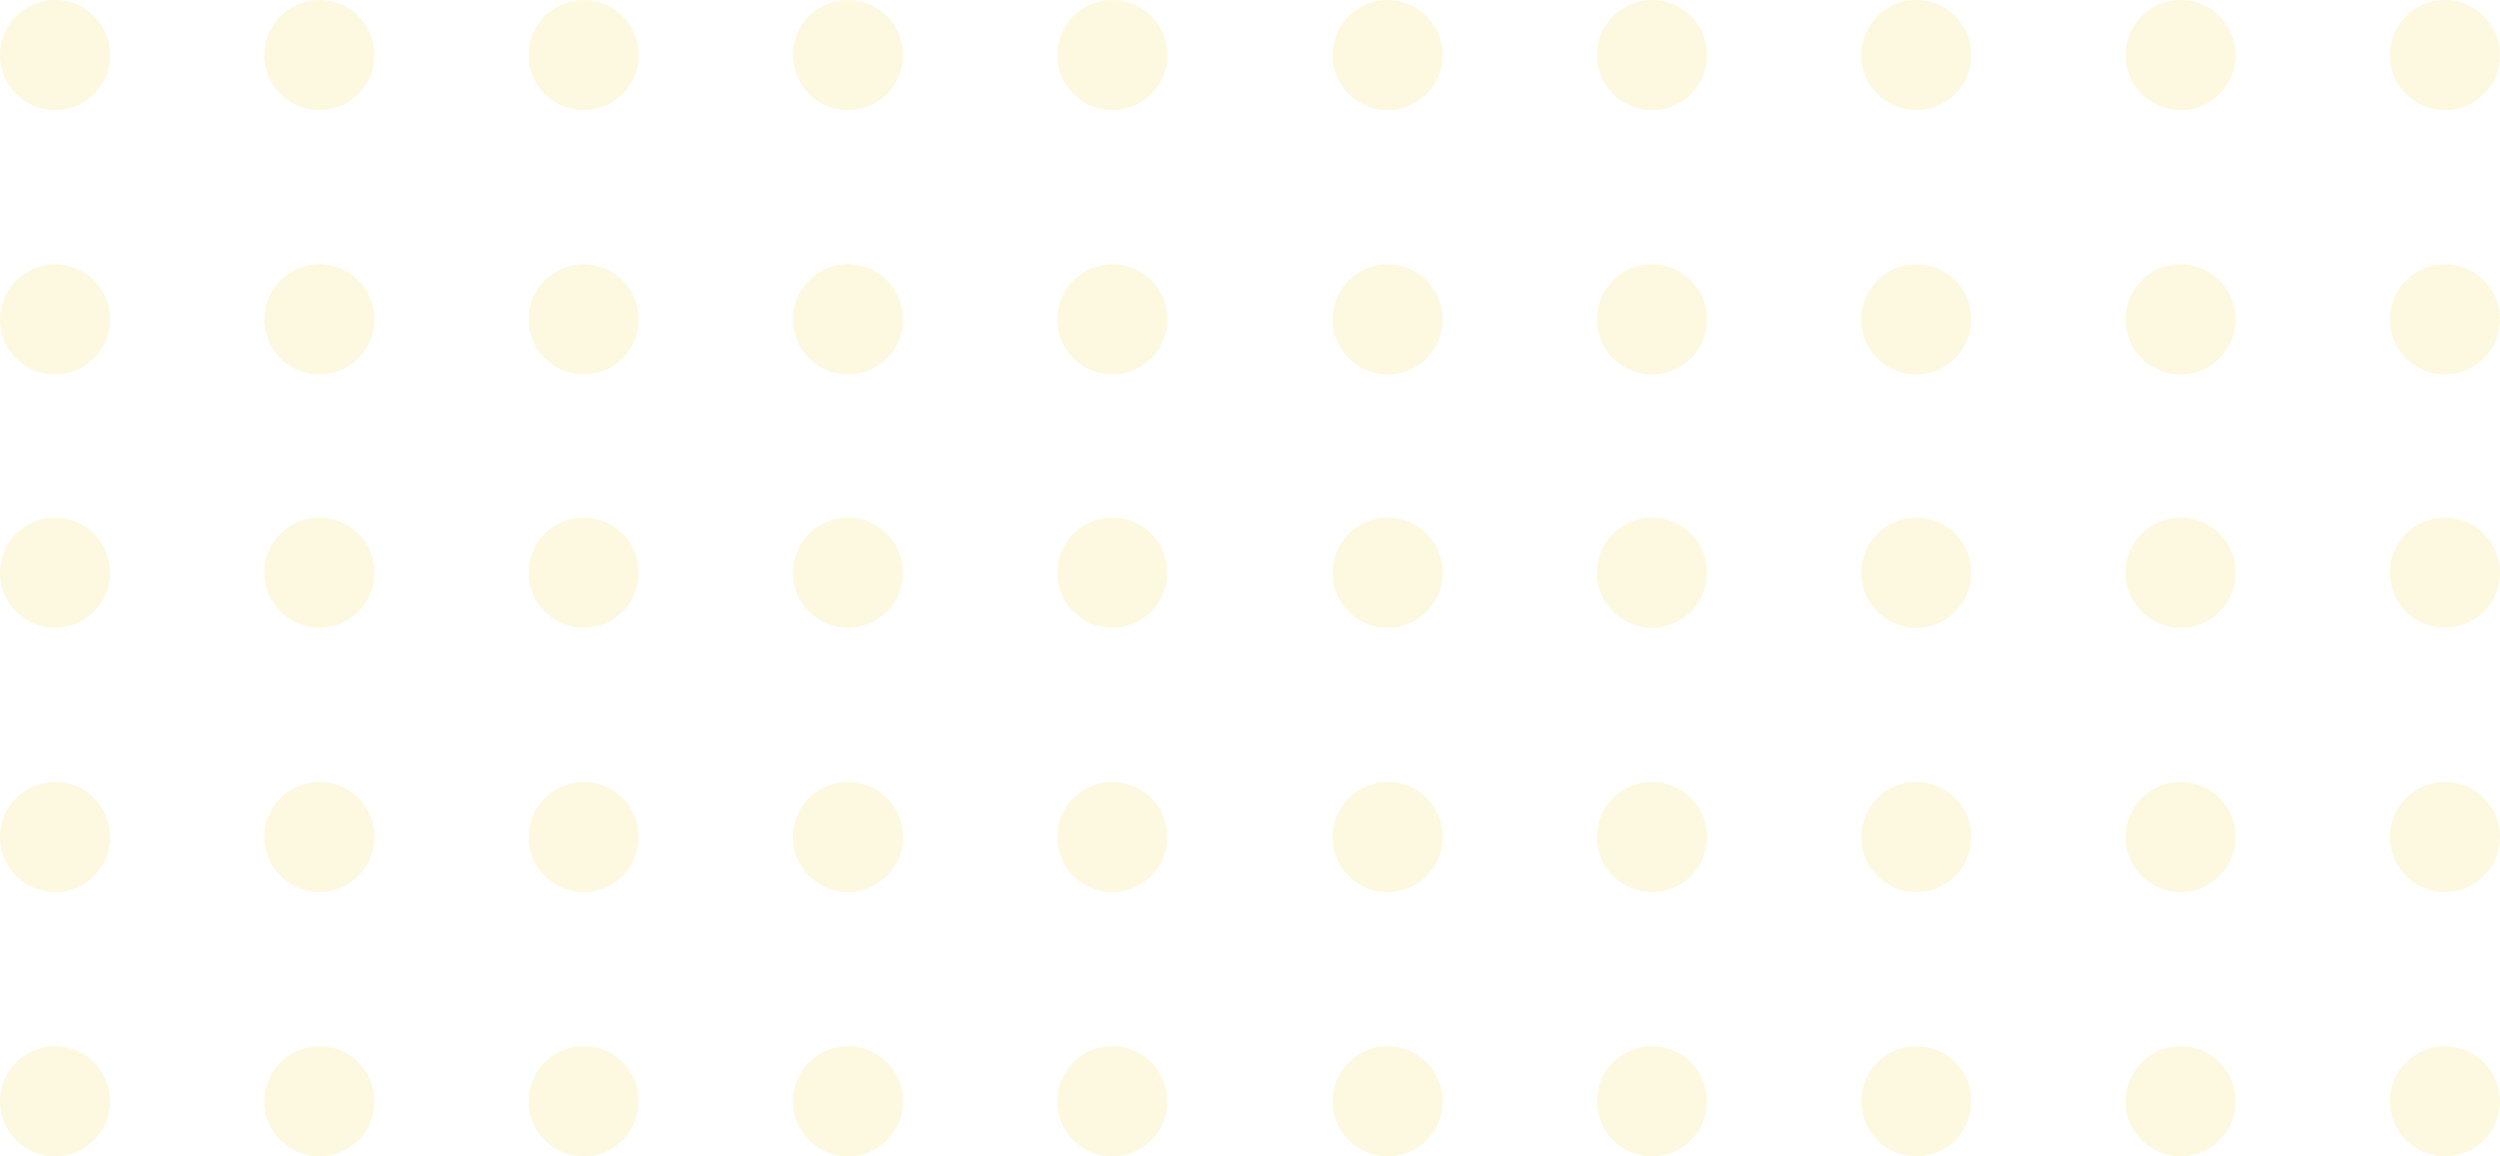 <svg width="227" height="105" viewBox="0 0 227 105" fill="none" xmlns="http://www.w3.org/2000/svg">
<circle cx="5" cy="5" r="5" fill="#F5CE12" fill-opacity="0.13"/>
<circle cx="29" cy="5" r="5" fill="#F5CE12" fill-opacity="0.13"/>
<circle cx="53" cy="5" r="5" fill="#F5CE12" fill-opacity="0.13"/>
<circle cx="77" cy="5" r="5" fill="#F5CE12" fill-opacity="0.13"/>
<circle cx="101" cy="5" r="5" fill="#F5CE12" fill-opacity="0.13"/>
<circle cx="5" cy="29" r="5" fill="#F5CE12" fill-opacity="0.13"/>
<circle cx="29" cy="29" r="5" fill="#F5CE12" fill-opacity="0.13"/>
<circle cx="53" cy="29" r="5" fill="#F5CE12" fill-opacity="0.13"/>
<circle cx="77" cy="29" r="5" fill="#F5CE12" fill-opacity="0.13"/>
<circle cx="101" cy="29" r="5" fill="#F5CE12" fill-opacity="0.13"/>
<circle cx="5" cy="52" r="5" fill="#F5CE12" fill-opacity="0.13"/>
<circle cx="29" cy="52" r="5" fill="#F5CE12" fill-opacity="0.13"/>
<circle cx="53" cy="52" r="5" fill="#F5CE12" fill-opacity="0.13"/>
<circle cx="77" cy="52" r="5" fill="#F5CE12" fill-opacity="0.13"/>
<circle cx="101" cy="52" r="5" fill="#F5CE12" fill-opacity="0.13"/>
<circle cx="5" cy="76" r="5" fill="#F5CE12" fill-opacity="0.13"/>
<circle cx="29" cy="76" r="5" fill="#F5CE12" fill-opacity="0.13"/>
<circle cx="53" cy="76" r="5" fill="#F5CE12" fill-opacity="0.13"/>
<circle cx="77" cy="76" r="5" fill="#F5CE12" fill-opacity="0.13"/>
<circle cx="101" cy="76" r="5" fill="#F5CE12" fill-opacity="0.13"/>
<circle cx="5" cy="100" r="5" fill="#F5CE12" fill-opacity="0.13"/>
<circle cx="29" cy="100" r="5" fill="#F5CE12" fill-opacity="0.13"/>
<circle cx="53" cy="100" r="5" fill="#F5CE12" fill-opacity="0.13"/>
<circle cx="77" cy="100" r="5" fill="#F5CE12" fill-opacity="0.13"/>
<circle cx="101" cy="100" r="5" fill="#F5CE12" fill-opacity="0.13"/>
<circle cx="126" cy="5" r="5" fill="#F5CE12" fill-opacity="0.13"/>
<circle cx="150" cy="5" r="5" fill="#F5CE12" fill-opacity="0.13"/>
<circle cx="174" cy="5" r="5" fill="#F5CE12" fill-opacity="0.13"/>
<circle cx="198" cy="5" r="5" fill="#F5CE12" fill-opacity="0.13"/>
<circle cx="222" cy="5" r="5" fill="#F5CE12" fill-opacity="0.13"/>
<circle cx="126" cy="29" r="5" fill="#F5CE12" fill-opacity="0.13"/>
<circle cx="150" cy="29" r="5" fill="#F5CE12" fill-opacity="0.13"/>
<circle cx="174" cy="29" r="5" fill="#F5CE12" fill-opacity="0.13"/>
<circle cx="198" cy="29" r="5" fill="#F5CE12" fill-opacity="0.13"/>
<circle cx="222" cy="29" r="5" fill="#F5CE12" fill-opacity="0.13"/>
<circle cx="126" cy="52" r="5" fill="#F5CE12" fill-opacity="0.13"/>
<circle cx="150" cy="52" r="5" fill="#F5CE12" fill-opacity="0.13"/>
<circle cx="174" cy="52" r="5" fill="#F5CE12" fill-opacity="0.13"/>
<circle cx="198" cy="52" r="5" fill="#F5CE12" fill-opacity="0.13"/>
<circle cx="222" cy="52" r="5" fill="#F5CE12" fill-opacity="0.13"/>
<circle cx="126" cy="76" r="5" fill="#F5CE12" fill-opacity="0.13"/>
<circle cx="150" cy="76" r="5" fill="#F5CE12" fill-opacity="0.13"/>
<circle cx="174" cy="76" r="5" fill="#F5CE12" fill-opacity="0.13"/>
<circle cx="198" cy="76" r="5" fill="#F5CE12" fill-opacity="0.13"/>
<circle cx="222" cy="76" r="5" fill="#F5CE12" fill-opacity="0.13"/>
<circle cx="126" cy="100" r="5" fill="#F5CE12" fill-opacity="0.13"/>
<circle cx="150" cy="100" r="5" fill="#F5CE12" fill-opacity="0.13"/>
<circle cx="174" cy="100" r="5" fill="#F5CE12" fill-opacity="0.13"/>
<circle cx="198" cy="100" r="5" fill="#F5CE12" fill-opacity="0.13"/>
<circle cx="222" cy="100" r="5" fill="#F5CE12" fill-opacity="0.13"/>
</svg>
